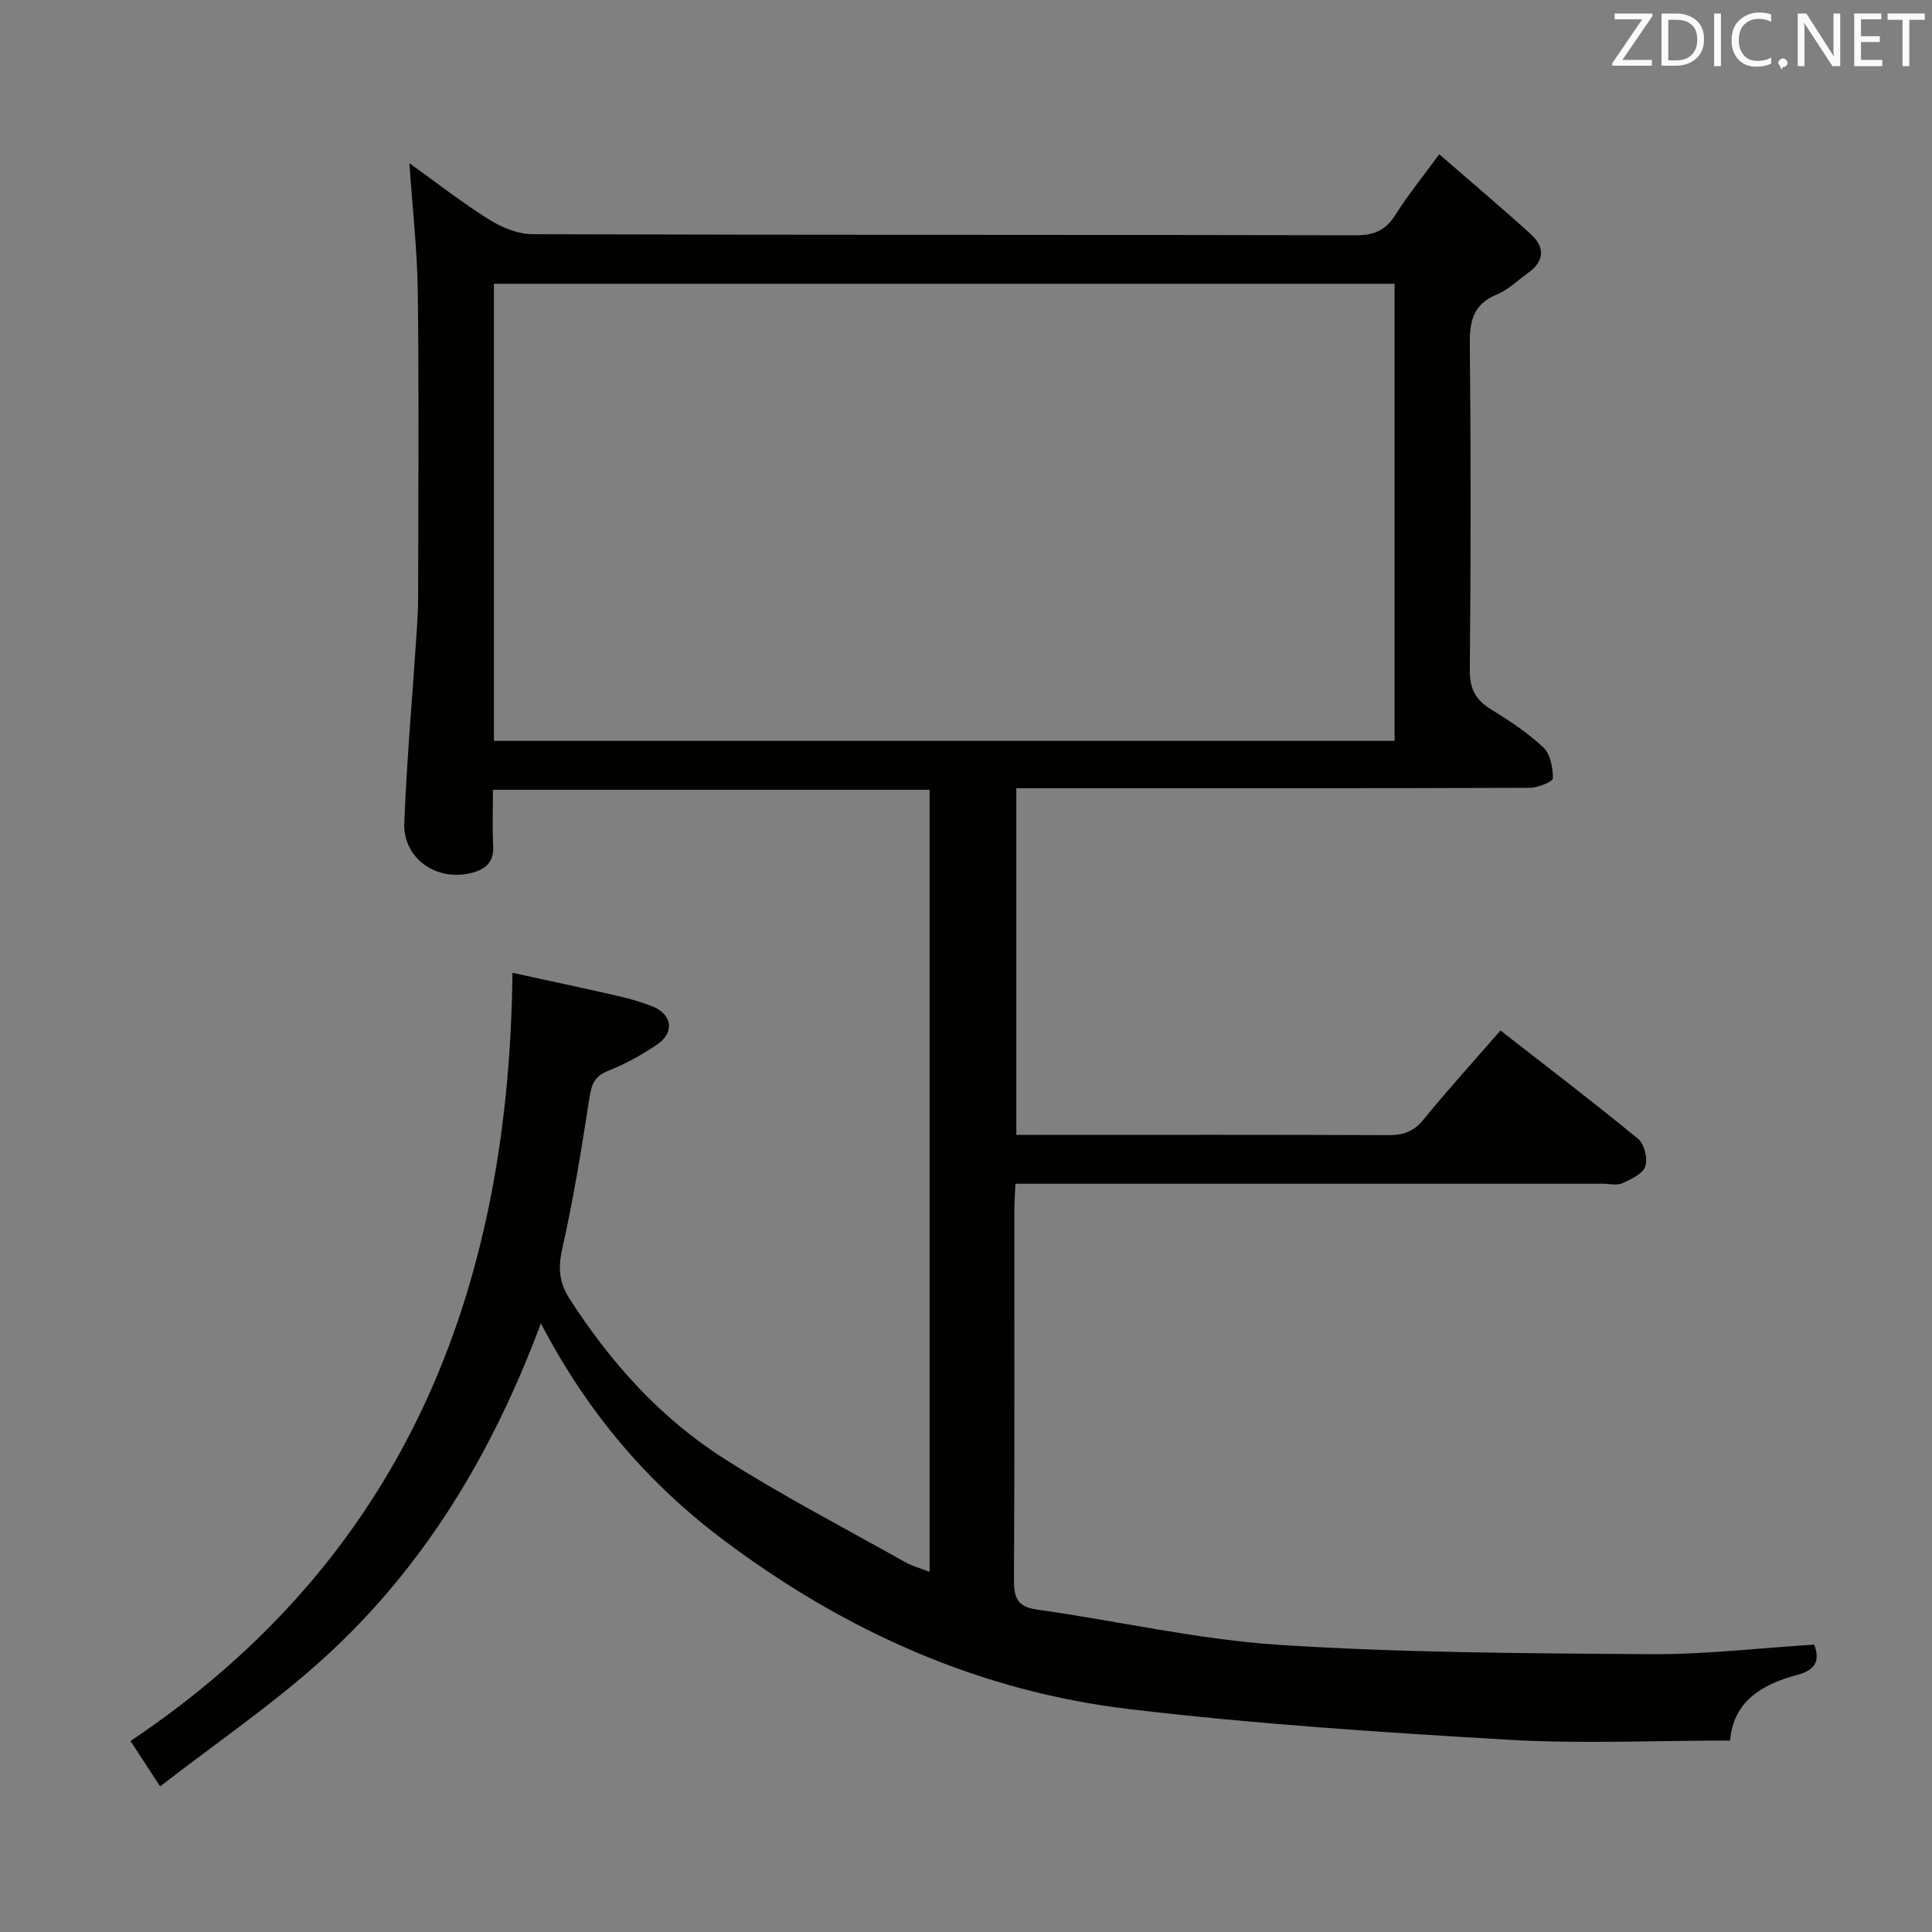 <svg enable-background="new 0 0 400 400" viewBox="0 0 400 400" xmlns="http://www.w3.org/2000/svg"><rect x="0" y="0" width="400" height="400" fill="#808080" stroke="none"/><path d="m111.99 273.99c-10.16 27.2-24.25 50.43-44.75 69.14-10.49 9.57-22.37 17.63-34.09 26.73-2.6-3.99-4.37-6.69-6.13-9.4 56.44-37.82 78.35-92.63 79.08-159.05 7.38 1.61 14.59 3.14 21.77 4.78 2.42.55 4.84 1.23 7.15 2.15 4.17 1.65 4.72 5.43 1 7.94-3.15 2.13-6.55 4.02-10.08 5.41-2.82 1.1-3.46 2.78-3.89 5.54-1.62 10.48-3.32 20.97-5.64 31.31-.88 3.9-.66 6.95 1.44 10.24 8.46 13.21 18.8 24.75 32 33.17 12.16 7.76 25.03 14.42 37.62 21.51 1.39.78 2.99 1.2 4.99 1.98 0-54.24 0-107.92 0-161.92-30.06 0-59.94 0-90.4 0 0 4-.15 7.79.05 11.57.18 3.32-1.46 4.85-4.41 5.62-7.25 1.9-14.3-2.94-14-10.36.52-12.95 1.66-25.87 2.52-38.81.18-2.65.35-5.31.35-7.97.03-21 .19-41.99-.07-62.99-.1-8.76-1.11-17.5-1.74-26.79 5.39 3.86 10.76 8.05 16.5 11.66 2.63 1.65 5.99 3.03 9.02 3.04 56.82.18 113.65.09 170.47.22 3.79.01 6.15-1.05 8.15-4.22 2.55-4.05 5.59-7.79 9.08-12.55 6.58 5.72 12.91 11.04 19.02 16.6 2.86 2.61 2.78 5.52-.57 7.92-2.16 1.55-4.15 3.53-6.55 4.52-4.85 2-5.62 5.47-5.57 10.26.23 22.49.21 44.99 0 67.49-.03 3.84 1.16 6.15 4.34 8.1 3.82 2.35 7.63 4.86 10.88 7.91 1.46 1.37 1.99 4.21 1.98 6.38 0 .7-3.08 1.98-4.76 1.99-33.33.12-66.65.09-99.98.09-1.98 0-3.97 0-6.35 0v71.76h4.56c24.16 0 48.32-.05 72.49.06 3.09.01 5.23-.74 7.25-3.22 5.02-6.17 10.39-12.06 15.94-18.45 9.73 7.59 19.25 14.84 28.49 22.44 1.29 1.06 2.05 4.12 1.49 5.71-.54 1.55-2.96 2.66-4.77 3.48-1.11.5-2.62.1-3.96.1-38.49 0-76.99 0-115.48 0-1.96 0-3.92 0-6.19 0-.09 2.07-.23 3.68-.23 5.3-.01 25.5.06 50.99-.08 76.49-.02 3.66.46 5.77 4.73 6.37 16.76 2.35 33.39 6.22 50.21 7.31 25.54 1.65 51.21 1.75 76.82 1.93 11.25.08 22.51-1.27 33.92-1.98 1.29 3.4.2 5.3-3.59 6.3-7.34 1.93-13.24 5.61-13.81 13.56-15.63 0-30.8.72-45.87-.16-26.21-1.53-52.45-3.25-78.5-6.34-30.98-3.67-58.68-16.04-83.73-34.78-15.93-11.91-28.39-26.46-38.12-45.09zm-9.73-120.6h186.48c0-31.72 0-63 0-94.64-62.22 0-124.26 0-186.48 0z" fill="#010100"/><g fill="#fafafb"><path d="m342.2 3.2-6.3 9.2h6.1v1.2h-8.2v-.5l6.2-9.1h-5.7v-1.2h7.8v.4z"/><path d="m344 13.7v-10.9h3.1c1.6 0 3 .5 4.1 1.4 1.1 1 1.6 2.2 1.6 3.9s-.5 3-1.6 4-2.5 1.5-4.2 1.5h-3zm1.4-9.6v8.4h1.6c1.4 0 2.5-.4 3.2-1.1.8-.8 1.2-1.8 1.2-3.2s-.4-2.4-1.2-3.1-1.8-1-3.1-1z"/><path d="m356.3 2.8v10.9h-1.4v-10.9z"/><path d="m366.6 13.2c-.8.4-1.8.6-3 .6-1.6 0-2.8-.5-3.7-1.5s-1.4-2.3-1.4-3.9c0-1.7.5-3.2 1.6-4.2s2.4-1.6 4-1.6c1 0 1.9.1 2.6.4v1.5c-.8-.4-1.6-.6-2.6-.6-1.2 0-2.2.4-3 1.2s-1.1 1.9-1.1 3.3c0 1.3.4 2.3 1.1 3.1s1.6 1.1 2.8 1.1c1.1 0 2-.2 2.8-.7v1.3z"/><path d="m368.2 13c0-.3.1-.5.3-.6.2-.2.4-.3.6-.3.3 0 .5.1.7.3s.3.4.3.6-.1.5-.3.6c-.2.2-.4.3-.7.3-.3 1-.5-.1-.6-.3-.2-.2-.3-.4-.3-.6z"/><path d="m381.1 13.7h-1.7l-5.5-8.4c-.2-.2-.3-.5-.4-.7 0 .2.1.8.1 1.5v7.6h-1.4v-10.9h1.8l5.3 8.3c.3.4.4.6.4.8 0-.3-.1-.8-.1-1.6v-7.5h1.4v10.9z"/><path d="m389.7 13.7h-5.8v-10.9h5.6v1.2h-4.2v3.5h3.9v1.2h-3.9v3.7h4.4z"/><path d="m398.4 4.1h-3.1v9.6h-1.4v-9.6h-3.1v-1.3h7.7v1.3z"/></g></svg>